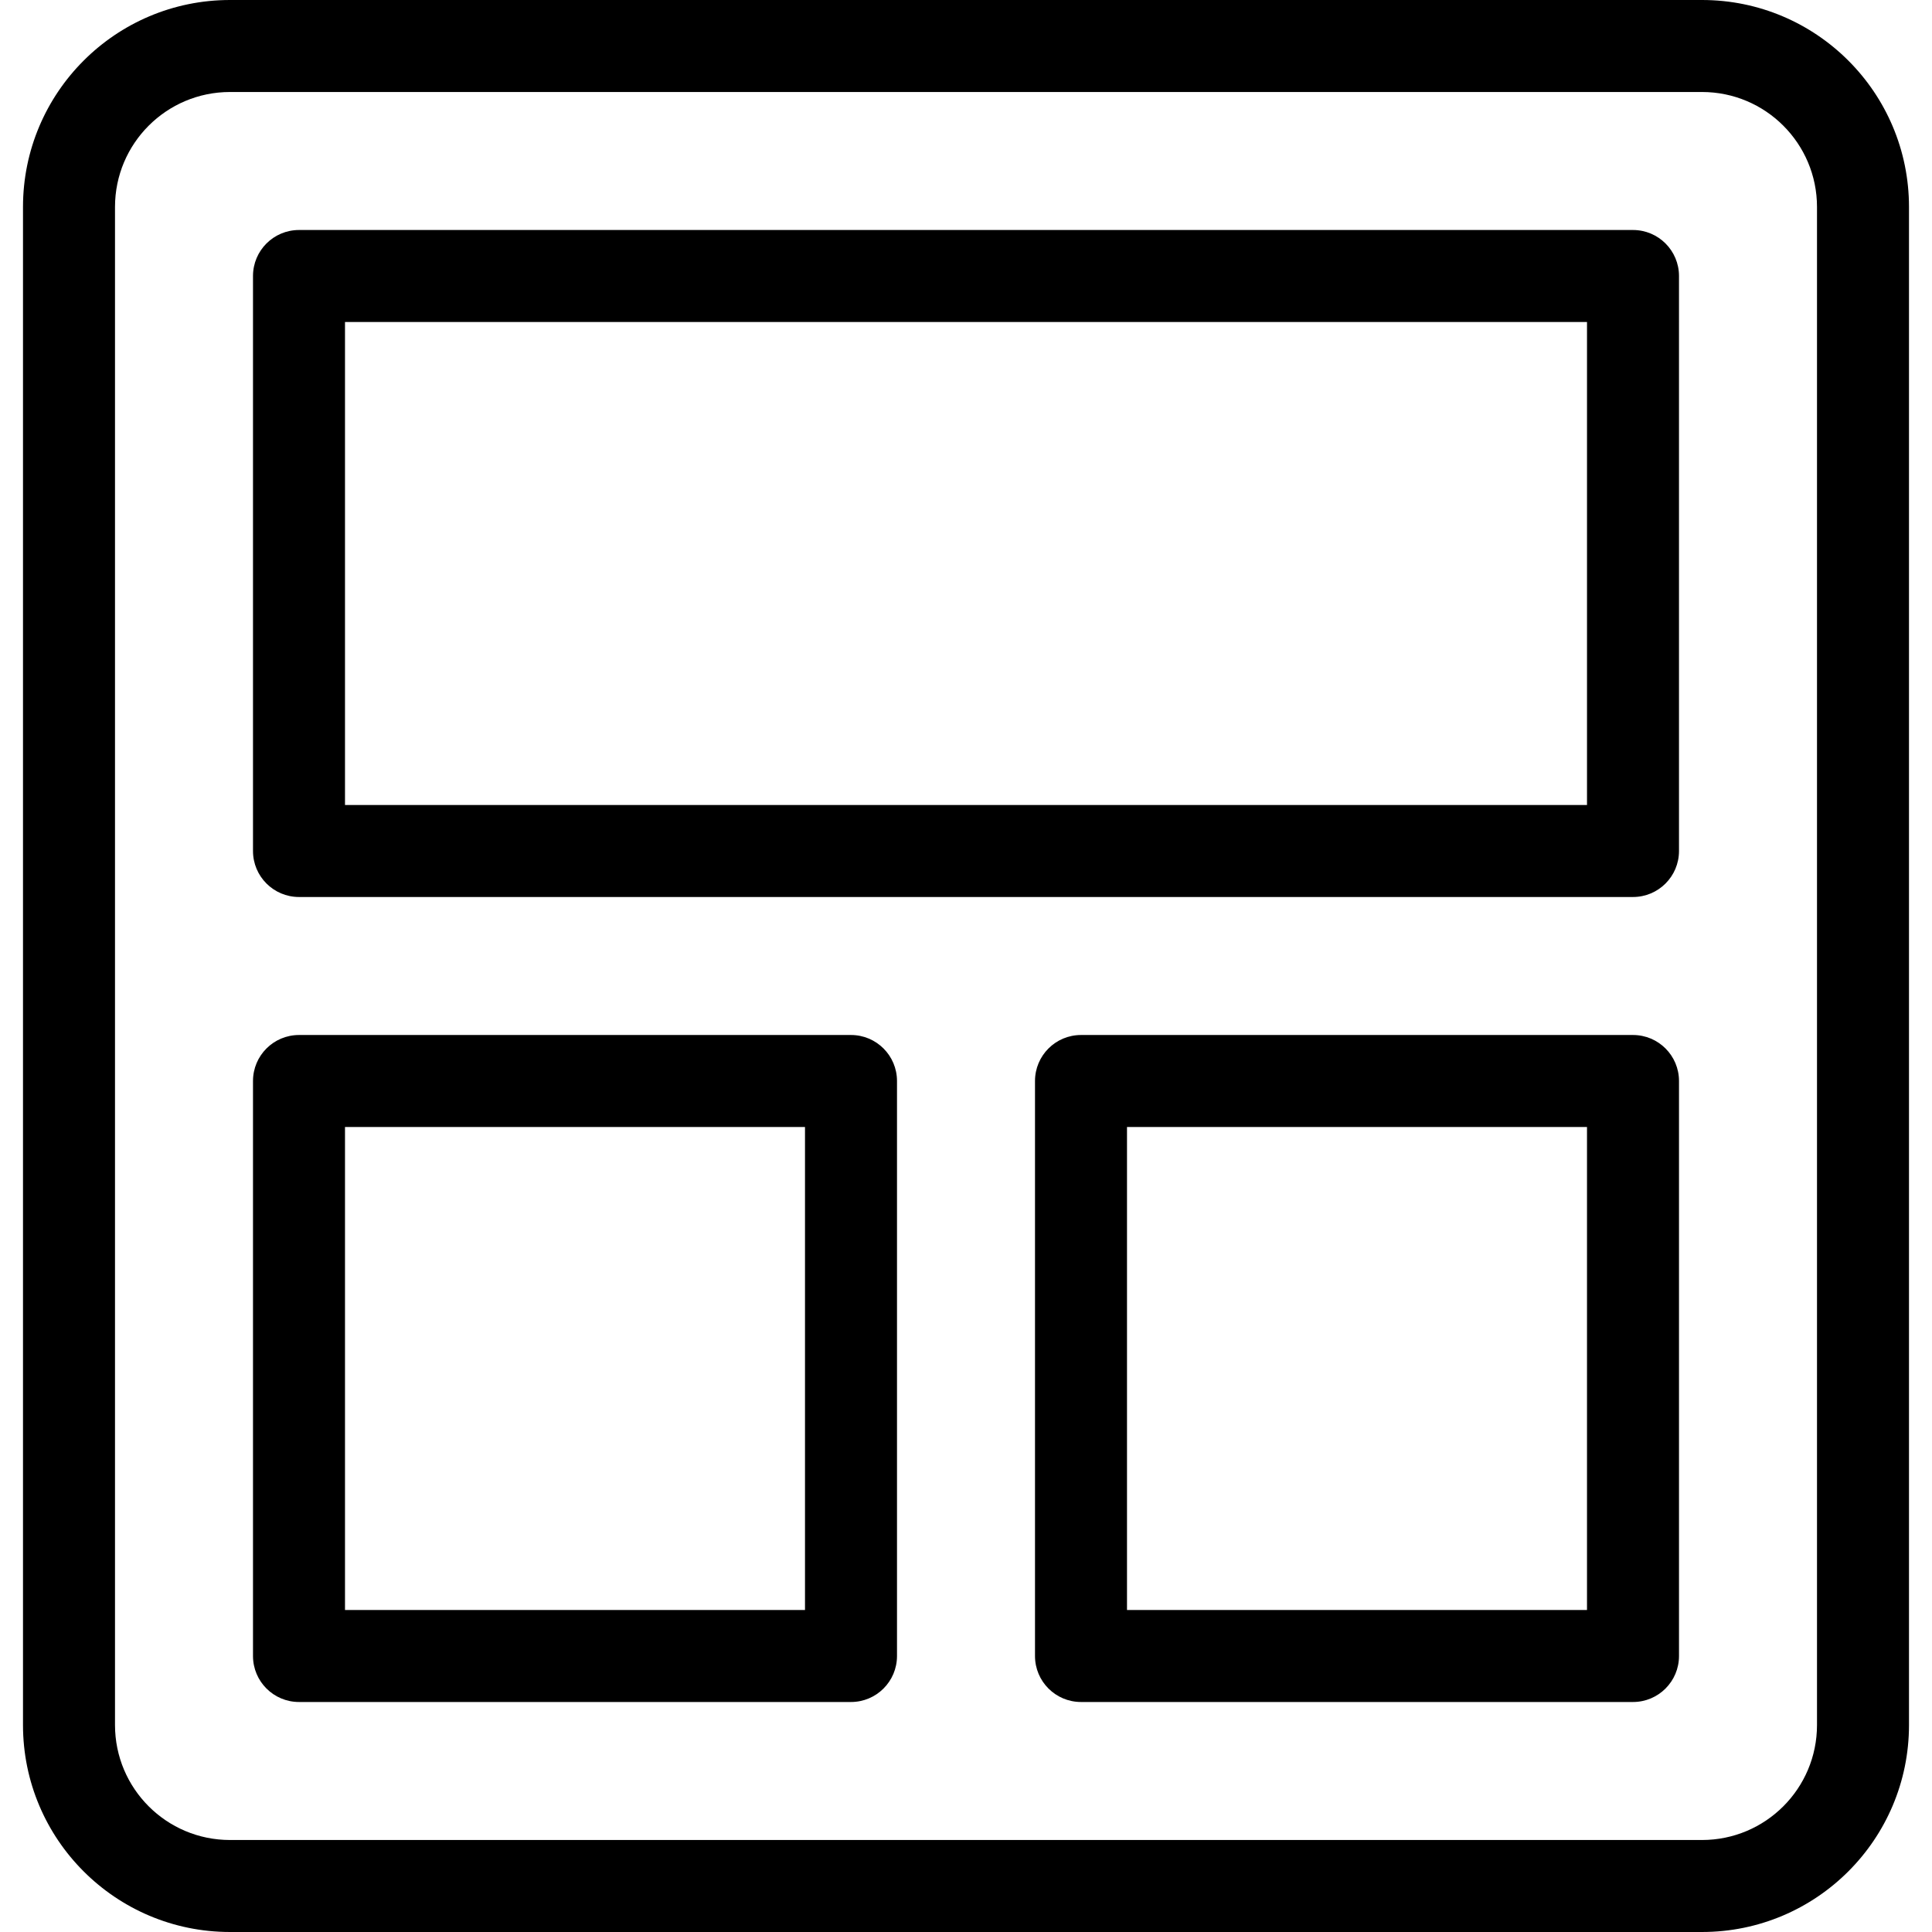 <?xml version="1.0" encoding="iso-8859-1"?>
<!-- Generator: Adobe Illustrator 19.0.0, SVG Export Plug-In . SVG Version: 6.00 Build 0)  -->
<svg version="1.1" id="Capa_1" xmlns="http://www.w3.org/2000/svg" xmlns:xlink="http://www.w3.org/1999/xlink" x="0px" y="0px"
	 viewBox="0 0 438.857 438.857" style="enable-background:new 0 0 438.857 438.857;" xml:space="preserve">
<g>
	<g>
		<g>
			<path d="M386.612,0H52.245C26.276,0,5.224,21.052,5.224,47.02v344.816c0,25.969,21.052,47.02,47.02,47.02h334.367
				c25.969,0,47.02-21.052,47.02-47.02V47.02C433.633,21.052,412.581,0,386.612,0z M412.735,391.837
				c0,14.427-11.695,26.122-26.122,26.122H52.245c-14.427,0-26.122-11.695-26.122-26.122V47.02
				c0-14.427,11.695-26.122,26.122-26.122h334.367c14.427,0,26.122,11.695,26.122,26.122V391.837z"/>
			<path d="M370.939,52.245H67.918c-5.771,0-10.449,4.678-10.449,10.449v130.612c0,5.771,4.678,10.449,10.449,10.449h303.02
				c5.771,0,10.449-4.678,10.449-10.449V62.694C381.388,56.923,376.71,52.245,370.939,52.245z M360.49,182.857H78.367V73.143H360.49
				V182.857z"/>
			<path d="M370.939,235.102H245.551c-5.771,0-10.449,4.678-10.449,10.449v130.612c0,5.771,4.678,10.449,10.449,10.449h125.388
				c5.771,0,10.449-4.678,10.449-10.449V245.551C381.388,239.78,376.71,235.102,370.939,235.102z M360.49,365.714H256V256h104.49
				V365.714z"/>
			<path d="M193.306,235.102H67.918c-5.771,0-10.449,4.678-10.449,10.449v130.612c0,5.771,4.678,10.449,10.449,10.449h125.388
				c5.771,0,10.449-4.678,10.449-10.449V245.551C203.755,239.78,199.077,235.102,193.306,235.102z M182.857,365.714H78.367V256
				h104.49V365.714z"/>
		</g>
	</g>
</g>
<g>
</g>
<g>
</g>
<g>
</g>
<g>
</g>
<g>
</g>
<g>
</g>
<g>
</g>
<g>
</g>
<g>
</g>
<g>
</g>
<g>
</g>
<g>
</g>
<g>
</g>
<g>
</g>
<g>
</g>
</svg>
